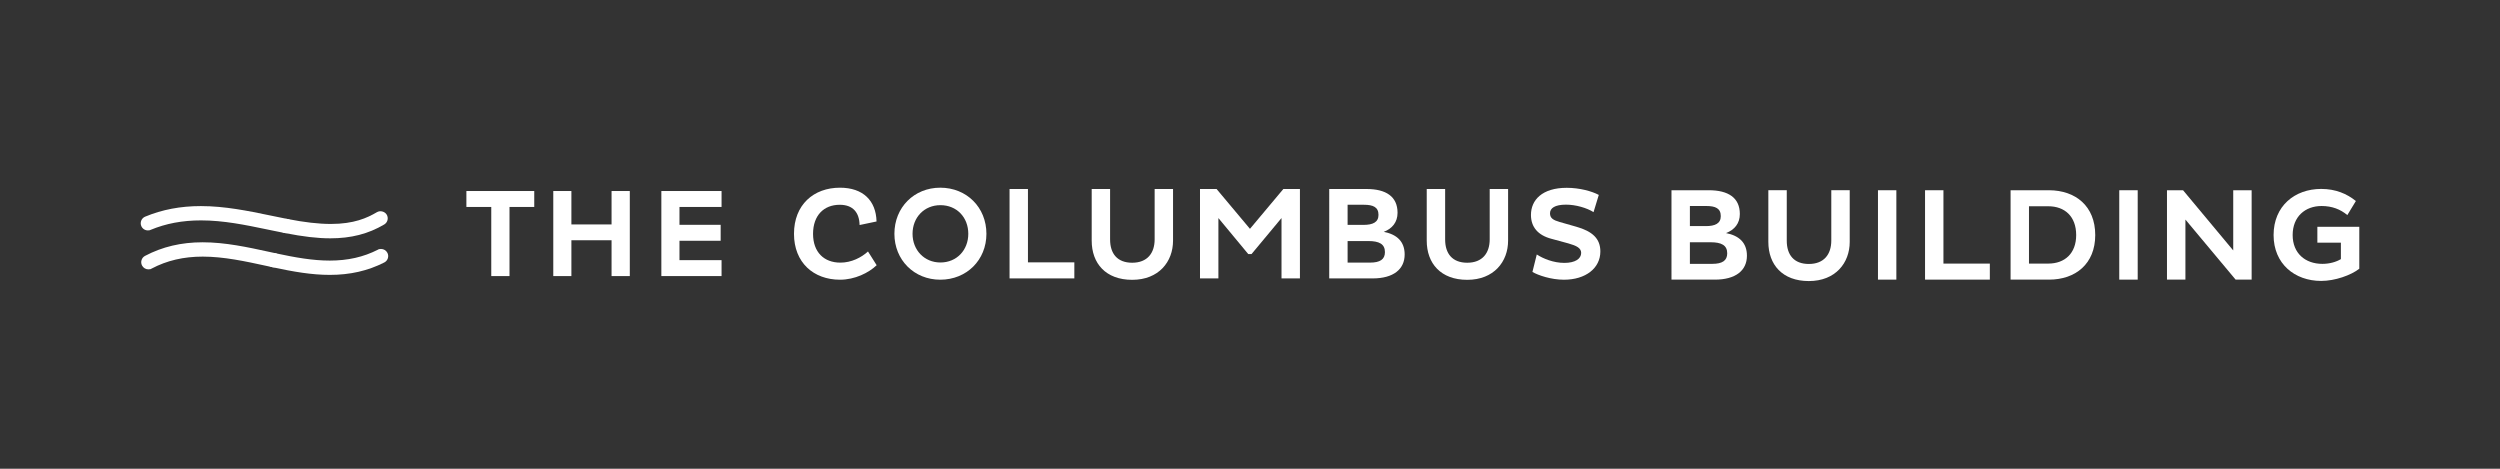 <?xml version="1.0" encoding="UTF-8"?>
<!-- Generator: Adobe Illustrator 16.0.4, SVG Export Plug-In . SVG Version: 6.00 Build 0)  -->
<!DOCTYPE svg PUBLIC "-//W3C//DTD SVG 1.1//EN" "http://www.w3.org/Graphics/SVG/1.1/DTD/svg11.dtd">
<svg version="1.1" id="Layer_1" xmlns="http://www.w3.org/2000/svg" xmlns:xlink="http://www.w3.org/1999/xlink" x="0px" y="0px" width="240px" height="45px" viewBox="0 0 240 45" enable-background="new 0 0 240 45" xml:space="preserve">
<rect x="0" y="0" width="240" height="45" fill="#333333" stroke="none"/>
<g>
	<g>
		<g>
			<g>
				<path fill="#FFFFFF" d="M84.16,25.461c-0.768,0.734-2.095,1.391-3.521,1.391c-2.535,0-4.416-1.641-4.416-4.404      c0-2.79,1.881-4.429,4.416-4.429c2.21,0,3.457,1.236,3.509,3.243l-1.627,0.341c-0.026-1.197-0.632-1.944-1.906-1.944      c-1.517,0-2.562,1.011-2.562,2.79c0,1.756,1.045,2.764,2.626,2.764c1.059,0,2.018-0.492,2.648-1.072L84.16,25.461z"/>
				<path fill="#FFFFFF" d="M90.265,18.018c2.538,0,4.431,1.893,4.431,4.429c0,2.51-1.893,4.404-4.431,4.404      c-2.509,0-4.402-1.895-4.402-4.404C85.862,19.911,87.755,18.018,90.265,18.018z M90.279,25.199c1.577,0,2.677-1.199,2.677-2.752      c0-1.576-1.1-2.751-2.677-2.751c-1.552,0-2.675,1.175-2.675,2.751C87.604,24,88.727,25.199,90.279,25.199z"/>
				<path fill="#FFFFFF" d="M96.917,26.727v-8.583h1.766v7.042h4.454v1.541H96.917z"/>
				<path fill="#FFFFFF" d="M106.569,22.99c0,1.361,0.694,2.232,2.12,2.232c1.452,0,2.157-0.92,2.157-2.246v-4.833h1.766v4.958      c0,2.021-1.362,3.762-3.923,3.762c-2.538,0-3.886-1.576-3.886-3.762v-4.958h1.766V22.99z"/>
				<path fill="#FFFFFF" d="M123.024,20.934l-2.878,3.457h-0.313l-2.866-3.457v5.793H115.2v-8.583h1.591l3.205,3.824l3.205-3.824      h1.592v8.583h-1.768V20.934z"/>
				<path fill="#FFFFFF" d="M127.605,18.144h3.582c1.868,0,2.978,0.721,2.978,2.284c0,0.898-0.505,1.514-1.323,1.83      c1.25,0.24,2.005,0.923,2.005,2.171c0,1.414-1.071,2.299-3.079,2.299h-4.162V18.144z M130.896,21.589      c0.896,0,1.439-0.253,1.439-0.959c0-0.744-0.507-0.973-1.401-0.973h-1.564v1.932H130.896z M131.516,25.211      c0.972,0,1.438-0.312,1.438-1.008c0-0.784-0.567-1.062-1.59-1.062h-1.994v2.07H131.516z"/>
				<path fill="#FFFFFF" d="M138.733,22.99c0,1.361,0.694,2.232,2.12,2.232c1.451,0,2.158-0.92,2.158-2.246v-4.833h1.766v4.958      c0,2.021-1.362,3.762-3.924,3.762c-2.539,0-3.887-1.576-3.887-3.762v-4.958h1.767V22.99z"/>
				<path fill="#FFFFFF" d="M148.941,22.926c-1.302-0.34-1.969-1.135-1.969-2.295c0-1.427,1.073-2.601,3.433-2.601      c1.235,0,2.422,0.328,3.079,0.682l-0.504,1.653c-0.633-0.404-1.703-0.719-2.639-0.719c-1.086,0-1.541,0.34-1.541,0.833      c0,0.468,0.316,0.656,0.934,0.833l1.592,0.455c1.551,0.44,2.308,1.147,2.308,2.373c0,1.615-1.424,2.713-3.496,2.713      c-1.247,0-2.472-0.428-3.026-0.744l0.418-1.68c0.617,0.404,1.613,0.809,2.647,0.809c1.035,0,1.615-0.393,1.615-0.959      c0-0.469-0.453-0.693-1.222-0.91L148.941,22.926z"/>
				<path fill="#FFFFFF" d="M160.462,18.263h3.583c1.868,0,2.979,0.717,2.979,2.284c0,0.897-0.506,1.514-1.327,1.829      c1.251,0.241,2.008,0.921,2.008,2.172c0,1.414-1.072,2.297-3.08,2.297h-4.163V18.263z M163.755,21.706      c0.896,0,1.44-0.25,1.44-0.958c0-0.745-0.506-0.972-1.401-0.972h-1.564v1.929H163.755z M164.375,25.33      c0.97,0,1.438-0.314,1.438-1.012c0-0.781-0.568-1.061-1.59-1.061h-1.993v2.072H164.375z"/>
				<path fill="#FFFFFF" d="M171.529,23.109c0,1.361,0.692,2.232,2.119,2.232c1.451,0,2.156-0.922,2.156-2.246v-4.833h1.769v4.958      c0,2.02-1.364,3.762-3.925,3.762c-2.538,0-3.887-1.578-3.887-3.762v-4.958h1.768V23.109z"/>
				<path fill="#FFFFFF" d="M180.285,18.263h1.765v8.581h-1.765V18.263z"/>
				<path fill="#FFFFFF" d="M184.804,26.844v-8.581h1.766v7.042h4.454v1.539H184.804z"/>
				<path fill="#FFFFFF" d="M193.016,18.263h3.699c2.535,0.012,4.428,1.514,4.428,4.303c0,2.765-1.893,4.278-4.428,4.278h-3.699      V18.263z M194.782,19.801v5.503h1.855c1.577,0,2.676-0.973,2.676-2.739c0-1.792-1.099-2.764-2.676-2.764H194.782z"/>
				<path fill="#FFFFFF" d="M203.449,18.263h1.77v8.581h-1.77V18.263z"/>
				<path fill="#FFFFFF" d="M209.8,21.078v5.766h-1.77v-8.581h1.542l4.818,5.78v-5.78h1.767v8.581h-1.538L209.8,21.078z"/>
				<path fill="#FFFFFF" d="M226.492,21.77v4.027c-0.793,0.629-2.347,1.172-3.659,1.172c-2.536,0-4.569-1.639-4.569-4.403      c0-2.789,2.033-4.429,4.569-4.429c1.388,0,2.476,0.467,3.33,1.161l-0.819,1.35c-0.669-0.556-1.464-0.871-2.473-0.871      c-1.564,0-2.776,1.01-2.776,2.789c0,1.753,1.212,2.765,2.853,2.765c0.681,0,1.312-0.176,1.777-0.455v-1.579h-2.258V21.77      H226.492z"/>
			</g>
		</g>
	</g>
	<g>
		<g>
			<g>
				<g>
					<g>
						<path fill="#FFFFFF" d="M31.666,25.902c-1.788,0-3.6-0.338-5.435-0.73c-0.108-0.025-0.177-0.133-0.152-0.238        c0.022-0.107,0.129-0.178,0.237-0.154c3.497,0.754,6.907,1.291,10.175-0.373c0.098-0.049,0.219-0.01,0.27,0.088        c0.05,0.098,0.01,0.221-0.088,0.27C35.026,25.602,33.356,25.902,31.666,25.902z"/>
						<path fill="#FFFFFF" d="M31.666,26.389c-1.737,0-3.47-0.297-5.537-0.742c-0.179-0.037-0.333-0.145-0.432-0.301        c-0.1-0.154-0.133-0.338-0.093-0.518c0.065-0.311,0.347-0.539,0.668-0.539l0.15,0.018c1.976,0.424,3.625,0.709,5.239,0.709        c1.726,0,3.233-0.34,4.608-1.041l0.104-0.055l0.207-0.021c0.259,0,0.493,0.145,0.612,0.375        c0.083,0.162,0.098,0.35,0.041,0.523c-0.056,0.176-0.179,0.316-0.342,0.4C35.317,25.998,33.608,26.389,31.666,26.389z"/>
					</g>
					<g>
						<path fill="#FFFFFF" d="M14.244,25.373c-0.072,0-0.142-0.039-0.178-0.107c-0.051-0.098-0.014-0.219,0.084-0.27        c3.839-2.028,7.782-1.168,11.594-0.342l0.571,0.125c0.109,0.023,0.178,0.129,0.154,0.238c-0.022,0.107-0.13,0.178-0.239,0.154        l-0.572-0.125c-3.741-0.814-7.61-1.654-11.321,0.303C14.307,25.365,14.274,25.373,14.244,25.373z"/>
						<path fill="#FFFFFF" d="M14.244,25.859c-0.255,0-0.487-0.141-0.607-0.367c-0.086-0.164-0.104-0.35-0.048-0.525        c0.055-0.176,0.173-0.318,0.338-0.404c1.662-0.875,3.47-1.303,5.526-1.303c2.163,0,4.314,0.467,6.394,0.92l0.573,0.125        c0.177,0.037,0.331,0.143,0.43,0.297c0.102,0.156,0.135,0.34,0.095,0.52c-0.065,0.311-0.348,0.539-0.669,0.539l-0.15-0.016        l-0.57-0.123c-2.002-0.436-4.073-0.887-6.096-0.887c-1.834,0-3.436,0.375-4.896,1.145l-0.106,0.057L14.244,25.859z"/>
					</g>
				</g>
				<g>
					<g>
						<path fill="#FFFFFF" d="M27.468,21.896c-0.013,0-0.027,0-0.04-0.003c-0.43-0.084-0.867-0.173-1.31-0.265l-0.437-0.091        c-3.507-0.727-7.482-1.551-11.41,0.082c-0.103,0.042-0.219-0.006-0.262-0.108c-0.042-0.103,0.006-0.219,0.107-0.262        c4.043-1.681,8.082-0.843,11.646-0.104l0.437,0.09c0.441,0.092,0.876,0.182,1.304,0.265c0.109,0.021,0.181,0.126,0.16,0.235        C27.644,21.831,27.561,21.896,27.468,21.896z"/>
						<path fill="#FFFFFF" d="M27.468,22.382l-0.125-0.01c-0.405-0.079-0.808-0.163-1.216-0.246l-0.543-0.112        c-2.028-0.421-4.124-0.856-6.293-0.856c-1.778,0-3.36,0.298-4.831,0.909l-0.091,0.038l-0.174,0.015        c-0.277,0-0.525-0.165-0.632-0.421c-0.071-0.169-0.072-0.357-0.002-0.525c0.069-0.171,0.201-0.302,0.37-0.373        c1.646-0.684,3.398-1.016,5.357-1.016c2.303,0,4.571,0.47,6.571,0.884l0.44,0.09c0.44,0.092,0.873,0.182,1.299,0.264        c0.179,0.034,0.335,0.136,0.437,0.29c0.104,0.152,0.142,0.335,0.106,0.515C28.074,22.152,27.791,22.382,27.468,22.382z"/>
					</g>
					<g>
						<path fill="#FFFFFF" d="M31.708,22.393c-1.332,0-2.747-0.199-4.28-0.501c-0.108-0.021-0.179-0.125-0.158-0.233        c0.021-0.109,0.125-0.18,0.236-0.159c4.803,0.947,7.044,0.4,8.929-0.712c0.095-0.056,0.218-0.024,0.274,0.071        c0.056,0.095,0.023,0.217-0.07,0.274C35.091,22.046,33.473,22.393,31.708,22.393z"/>
						<path fill="#FFFFFF" d="M31.708,22.879c-1.222,0-2.613-0.162-4.374-0.509c-0.18-0.035-0.335-0.138-0.438-0.292        c-0.102-0.153-0.138-0.336-0.102-0.516c0.06-0.317,0.345-0.552,0.672-0.552l0.134,0.013c1.625,0.32,2.986,0.476,4.165,0.476        c2.21,0,3.476-0.572,4.422-1.131c0.315-0.185,0.758-0.069,0.941,0.245c0.091,0.157,0.117,0.341,0.072,0.52        c-0.047,0.177-0.159,0.325-0.316,0.418C35.35,22.457,33.705,22.879,31.708,22.879z"/>
					</g>
				</g>
			</g>
		</g>
	</g>
	<g>
		<path fill="#FFFFFF" d="M47.162,26.504v-6.636h-2.388v-1.53h6.514v1.53h-2.376v6.636H47.162z"/>
		<path fill="#FFFFFF" d="M58.71,26.504v-3.44h-3.856v3.44h-1.739v-8.166h1.739v3.208h3.856v-3.208h1.751v8.166H58.71z"/>
		<path fill="#FFFFFF" d="M63.49,26.504v-8.166h5.779v1.53h-4.04v1.714h3.954v1.531h-3.954v1.861h4.04v1.529H63.49z"/>
	</g>
</g>
</svg>